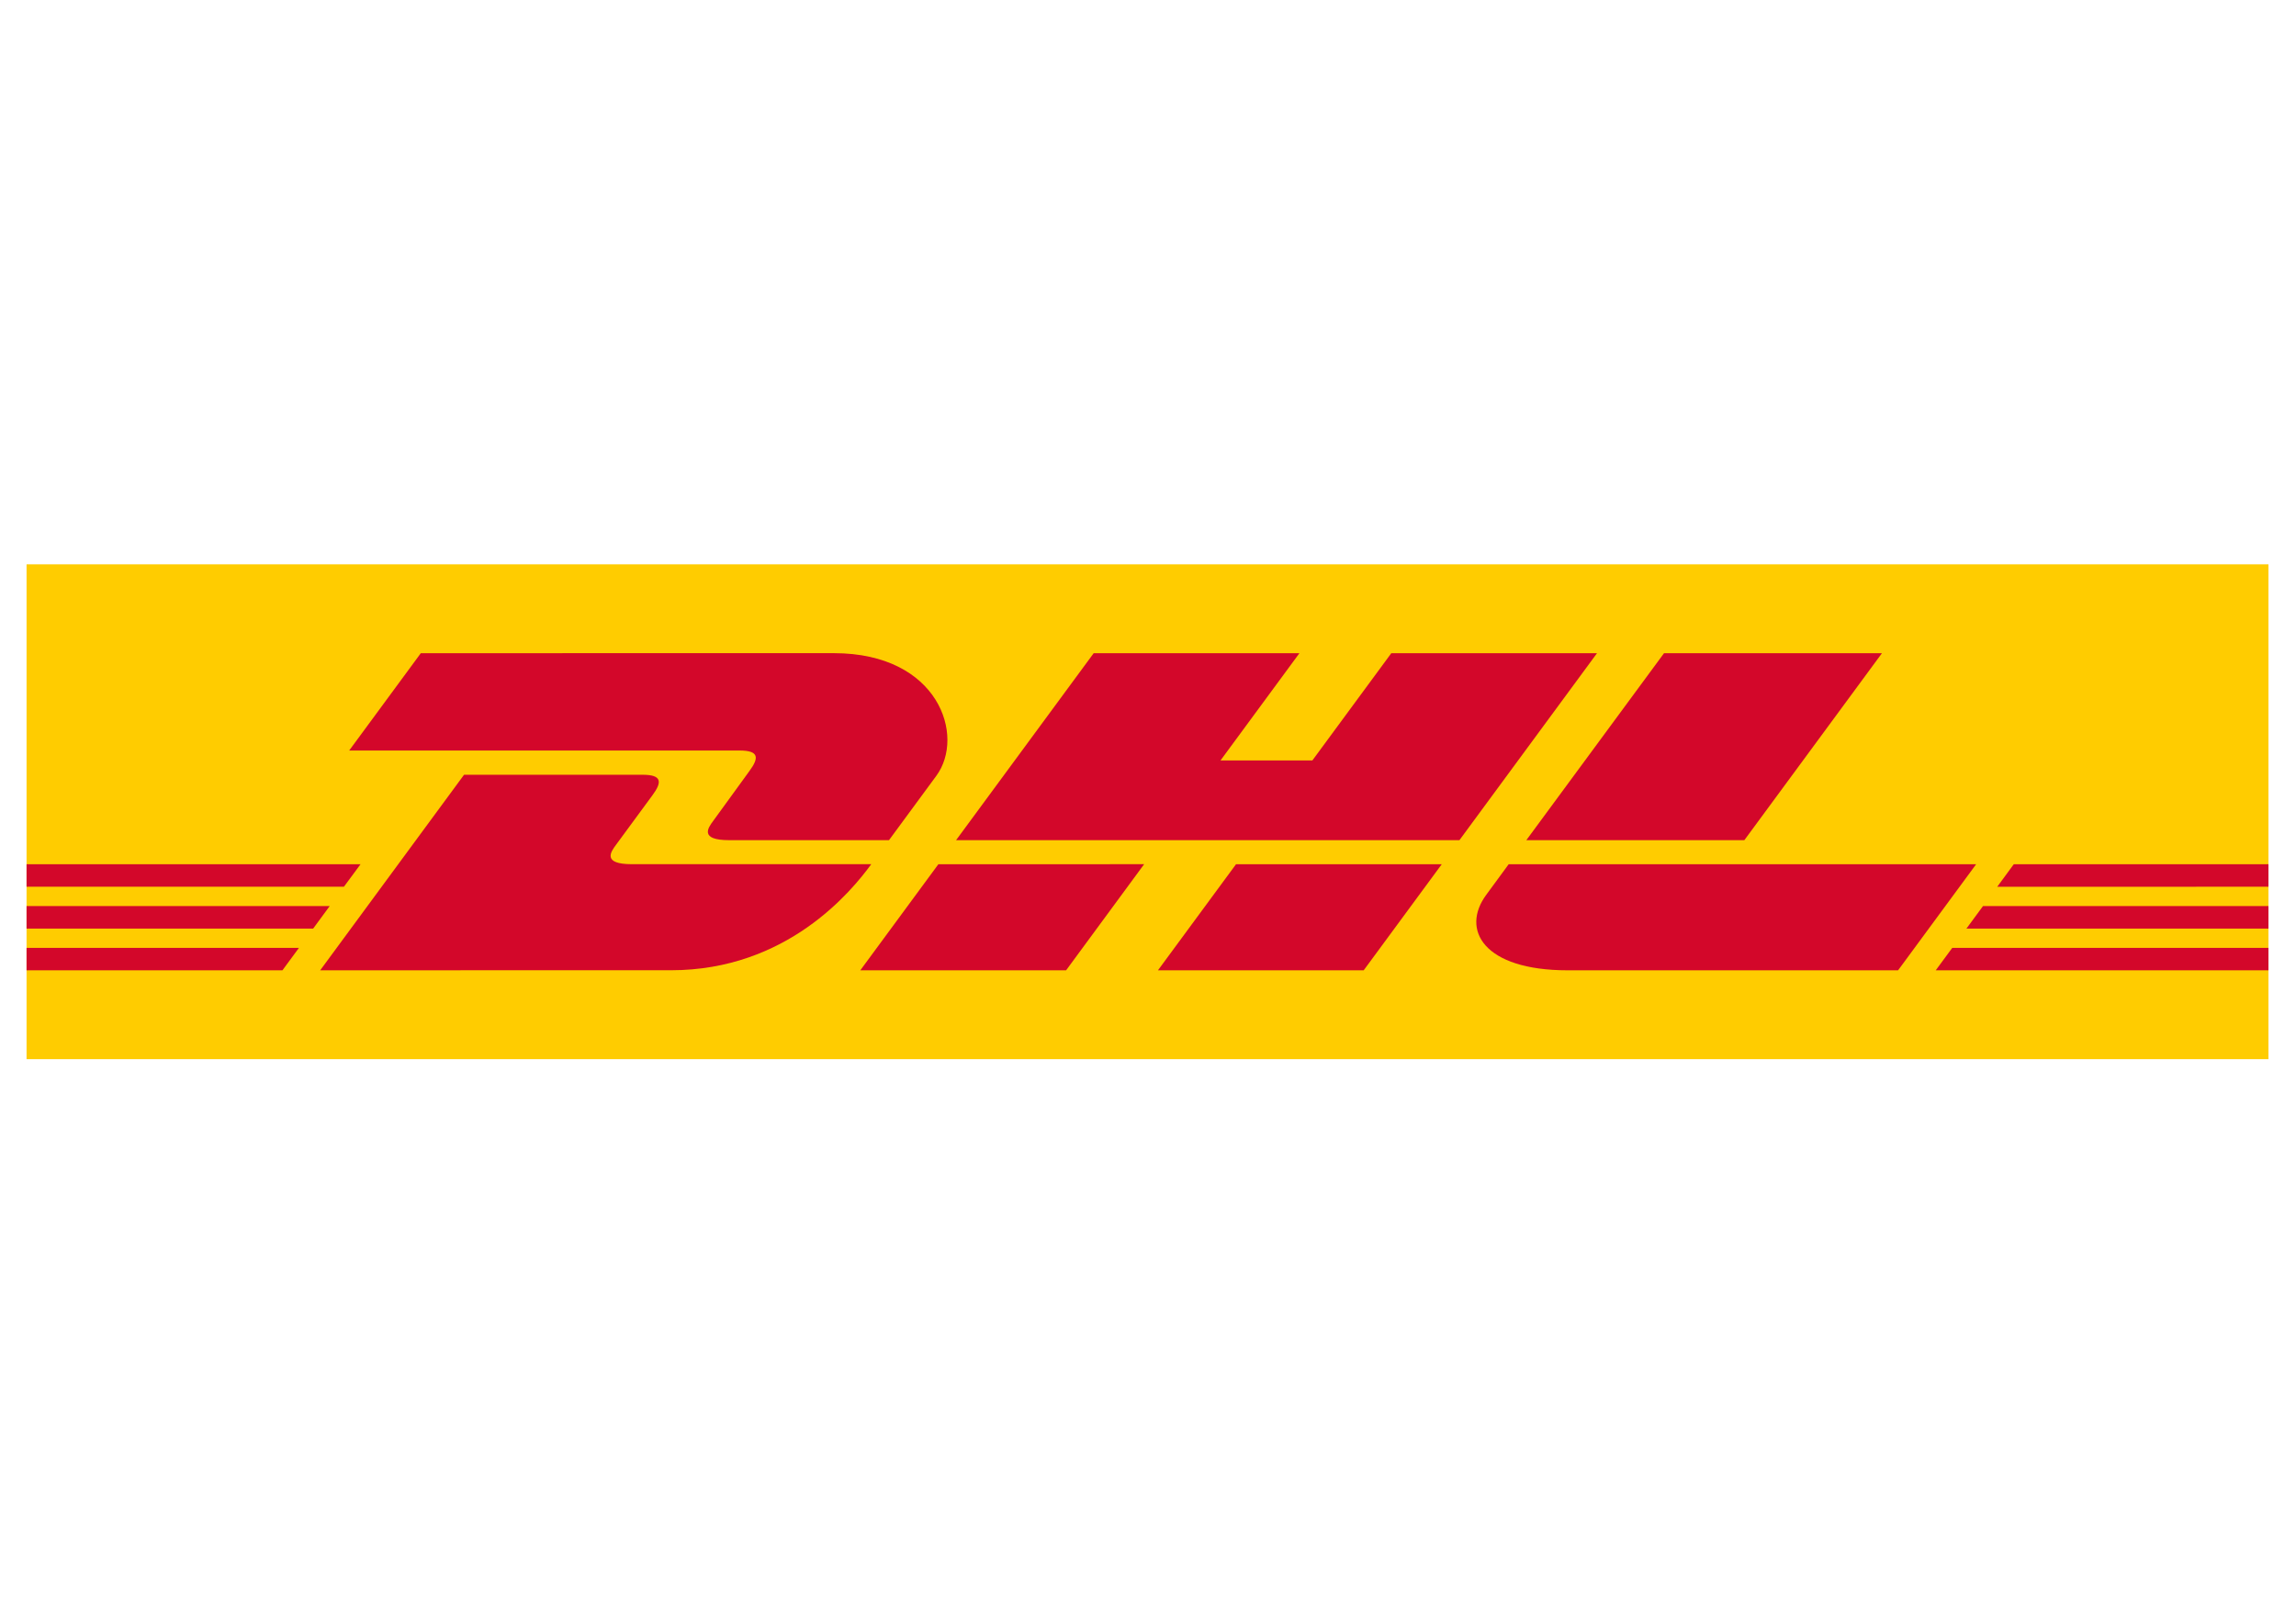 <?xml version="1.0" encoding="utf-8"?>
<!-- Generator: Adobe Illustrator 25.4.1, SVG Export Plug-In . SVG Version: 6.00 Build 0)  -->
<svg version="1.1" id="Calque_1" xmlns="http://www.w3.org/2000/svg" xmlns:xlink="http://www.w3.org/1999/xlink" x="0px" y="0px"
	 viewBox="0 0 841.89 595.28" style="enable-background:new 0 0 841.89 595.28;" xml:space="preserve">
<style type="text/css">
	.st0{fill:#FFCC00;}
	.st1{fill:#D3072A;}
</style>
<g>
	<polygon class="st0" points="831.79,206.89 831.79,388.31 9.74,388.31 9.74,206.89 831.79,206.89 	"/>
	<path class="st1" d="M154.3,239.47l-26.26,35.68c0,0,136.16,0,143.14,0c7.24,0,7.14,2.75,3.6,7.54
		c-3.59,4.86-9.6,13.32-13.26,18.26c-1.86,2.51-5.21,7.07,5.91,7.07c11.76,0,58.54,0,58.54,0s9.43-12.84,17.34-23.57
		c10.76-14.6,0.93-44.99-37.53-44.99C271.35,239.47,154.3,239.47,154.3,239.47L154.3,239.47z"/>
	<path class="st1" d="M117.41,355.72l52.75-71.68c0,0,58.48,0,65.46,0c7.24,0,7.14,2.75,3.6,7.54c-3.59,4.86-9.7,13.23-13.36,18.17
		c-1.86,2.51-5.21,7.08,5.91,7.08c11.76,0,87.7,0,87.7,0c-7.29,9.99-30.95,38.88-73.43,38.88
		C211.62,355.72,117.41,355.72,117.41,355.72L117.41,355.72z"/>
	<path class="st1" d="M419.53,316.83l-28.61,38.89h-75.46c0,0,28.59-38.88,28.62-38.88L419.53,316.83L419.53,316.83z"/>
	<polygon class="st1" points="535.13,308.03 350.56,308.03 401.03,239.47 476.47,239.47 447.54,278.78 481.22,278.78 510.16,239.47 
		585.59,239.47 535.13,308.03 	"/>
	<path class="st1" d="M528.66,316.84l-28.62,38.88H424.6c0,0,28.59-38.88,28.62-38.88H528.66L528.66,316.84z"/>
	<polygon class="st1" points="9.74,332.17 120.9,332.17 114.83,340.43 9.74,340.43 9.74,332.17 	"/>
	<polygon class="st1" points="9.74,316.84 132.2,316.84 126.11,325.09 9.74,325.09 9.74,316.84 	"/>
	<polygon class="st1" points="9.74,347.51 109.61,347.51 103.57,355.72 9.74,355.72 9.74,347.51 	"/>
	<polygon class="st1" points="831.79,340.43 721.05,340.43 727.13,332.17 831.79,332.17 831.79,340.43 	"/>
	<polygon class="st1" points="831.79,355.72 709.79,355.73 715.84,347.51 831.79,347.51 831.79,355.72 	"/>
	<polygon class="st1" points="738.41,316.84 831.79,316.84 831.79,325.09 732.34,325.1 738.41,316.84 	"/>
	<path class="st1" d="M690.07,239.47l-50.47,68.56h-79.94c0,0,50.48-68.56,50.5-68.56H690.07L690.07,239.47z"/>
	<path class="st1" d="M553.2,316.84c0,0-5.51,7.54-8.19,11.16c-9.48,12.81-1.1,27.73,29.82,27.73c35.71,0,121.15,0,121.15,0
		l28.62-38.88H553.2L553.2,316.84z"/>
</g>
</svg>
